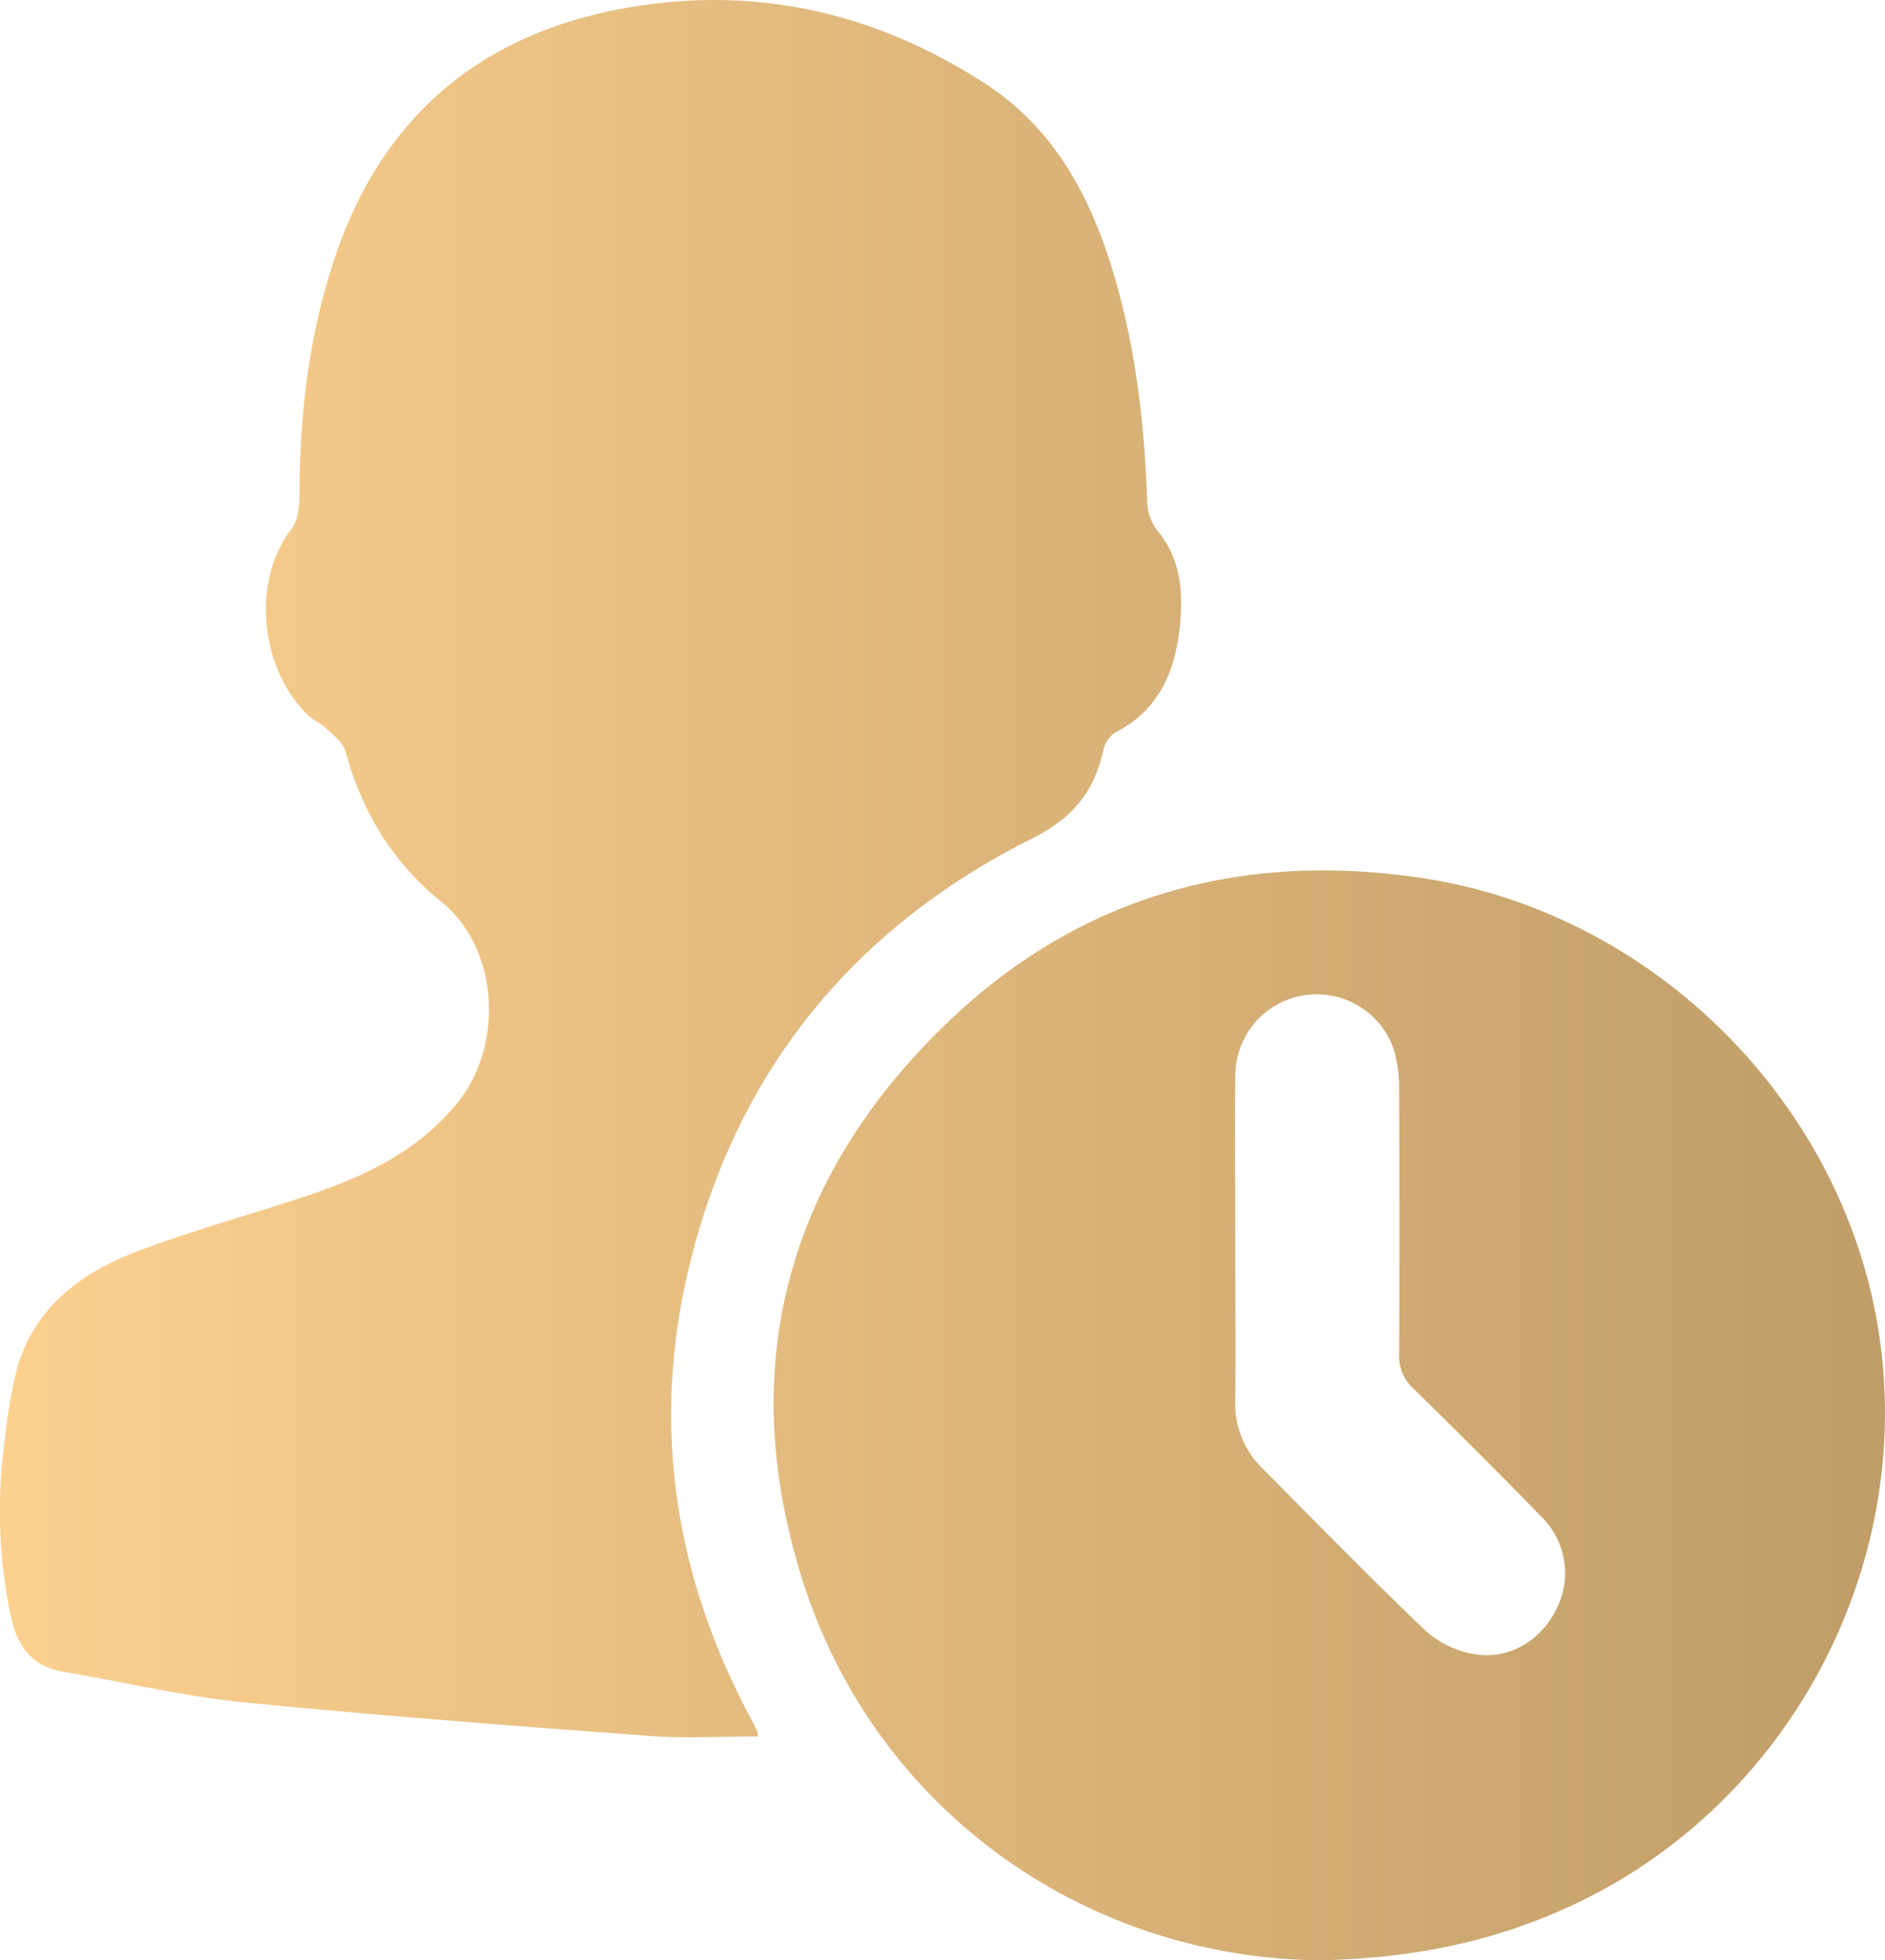<svg xmlns="http://www.w3.org/2000/svg" xmlns:xlink="http://www.w3.org/1999/xlink" viewBox="0 0 351.41 365.38"><defs><style>.cls-1{fill:url(#linear-gradient);}</style><linearGradient id="linear-gradient" y1="182.69" x2="351.41" y2="182.69" gradientUnits="userSpaceOnUse"><stop offset="0" stop-color="#fcd08f"/><stop offset="1" stop-color="#c09d68"/></linearGradient></defs><g id="Layer_2" data-name="Layer 2"><g id="Layer_1-2" data-name="Layer 1"><path class="cls-1" d="M139.07,318.59c-13.42-25.92-17.48-53.23-10.79-81.67,8.66-36.85,30.53-63.8,64.14-80.64,7.74-3.87,11.59-8.81,13.3-16.58a5.09,5.09,0,0,1,2.15-3.14c7.85-4,11-10.81,12-19.06.74-6.59.51-12.93-4-18.48a9.3,9.3,0,0,1-2-5.18c-.5-15.15-2.23-30.09-6.81-44.61-4.32-13.7-11.14-25.73-23.46-33.69C162.51,1.91,139.44-3.07,114.72,1.86,88.61,7.06,71,22.53,62.47,47.88,57.65,62.18,55.86,77,55.84,92.1c0,2.13-.19,4.76-1.38,6.32-8.16,10.64-5.33,26.87,2.8,34.72,1.14,1.1,2.68,1.79,3.84,2.89s2.89,2.45,3.31,4c3.07,11.28,8.65,20.58,17.94,28.12,10.52,8.53,11.63,26.19,3.25,37C78.75,213.9,69.19,218.74,59,222.27c-11.27,3.9-22.87,6.91-34,11.21-10.27,4-18.8,10.53-21.91,21.91A92.7,92.7,0,0,0,.92,268.28a95,95,0,0,0,1.22,33.5c1.23,5.37,4.08,8.9,9.79,9.85,11.05,1.83,22,4.51,33.1,5.62,25.41,2.53,50.87,4.42,76.33,6.33,6.52.49,13.11.08,19.92.08a4.65,4.65,0,0,0-.14-1.09C140.47,321.23,139.76,319.92,139.07,318.59Zm210.76-72.74c-7.64-42-42.82-76-84.95-82.22-33.68-5-63.68,3.4-88.21,26.93-29.79,28.55-39.54,63.84-27.26,103.35,13.52,43.53,53,71,96.51,71.47,18.3-.36,33.54-3.75,48.08-10.68C334.53,335.37,357.87,290.08,349.83,245.85Zm-59.77,54.24c-2.77,5.61-8.67,9.27-15,8.26a18.06,18.06,0,0,1-9.19-4.3c-10.48-10-20.59-20.36-30.79-30.63a16.72,16.72,0,0,1-4.79-12.56c.09-9.87,0-19.74,0-29.6h0c0-10.25-.12-20.49,0-30.73a15.18,15.18,0,0,1,29.54-4.94,25.2,25.2,0,0,1,1,7.35c.08,16.49.11,33,0,49.47a8.21,8.21,0,0,0,2.77,6.5c8,7.86,16,15.78,23.8,23.85A14.68,14.68,0,0,1,290.06,300.09Z"/></g></g></svg>